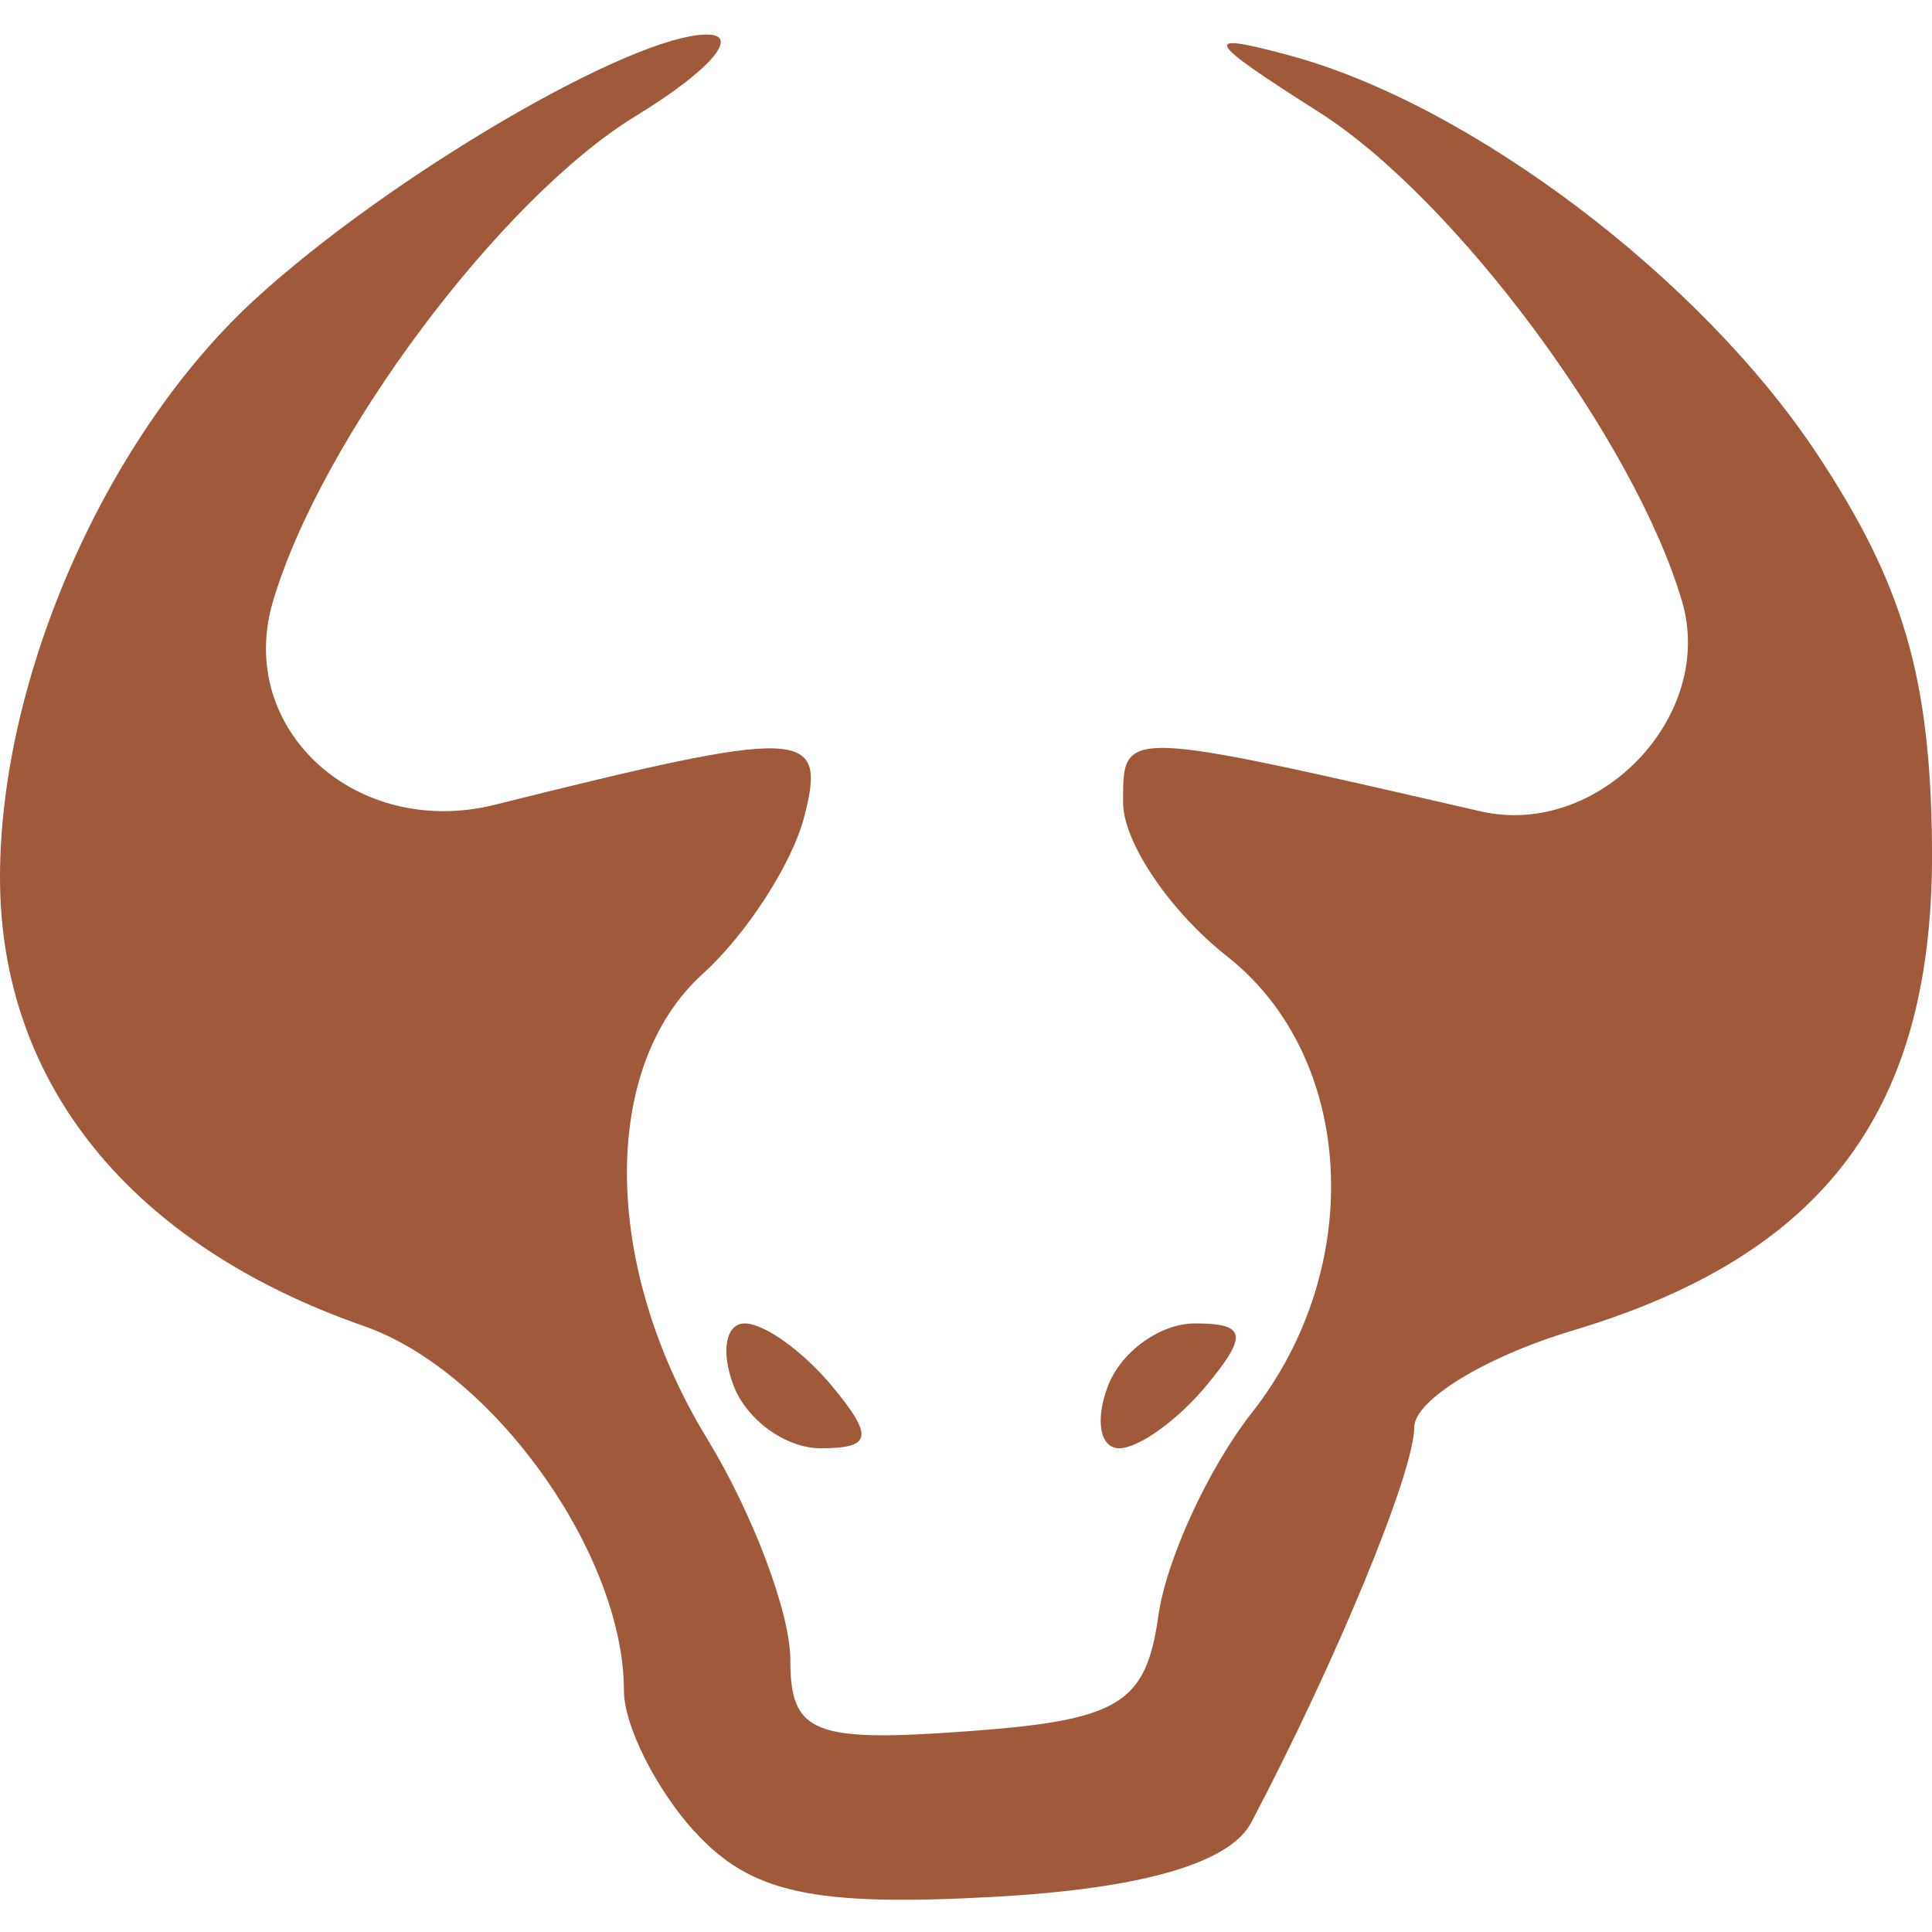 <?xml version="1.0" encoding="UTF-8" standalone="no"?>
<svg
   xmlns:dc="http://purl.org/dc/elements/1.1/"
   xmlns:cc="http://creativecommons.org/ns#"
   xmlns:rdf="http://www.w3.org/1999/02/22-rdf-syntax-ns#"
   xmlns:svg="http://www.w3.org/2000/svg"
   xmlns="http://www.w3.org/2000/svg"
   id="svg8"
   version="1.1"
   viewBox="0 0 16 16"
   height="16mm"
   width="16mm">
  <defs
     id="defs2" />
  <g
     transform="translate(-180.135,-80.472)"
     id="layer1">
    <path
       id="path848"
       d="m 185.886,95.64 c -0.321,-0.355 -0.584,-0.88 -0.584,-1.168 0,-1.128 -1.082,-2.645 -2.153,-3.018 -1.93,-0.673 -3.014,-2.009 -3.014,-3.716 0,-1.664 0.885,-3.666 2.119,-4.794 1.112,-1.016 3.112,-2.186 3.736,-2.186 0.284,0 0.019,0.303 -0.589,0.674 -1.121,0.684 -2.609,2.675 -3.006,4.023 -0.311,1.055 0.69,1.969 1.841,1.681 2.572,-0.642 2.751,-0.635 2.558,0.105 -0.101,0.386 -0.478,0.969 -0.838,1.295 -0.852,0.771 -0.837,2.422 0.036,3.852 0.378,0.62 0.688,1.443 0.688,1.828 0,0.611 0.187,0.687 1.464,0.594 1.259,-0.091 1.481,-0.225 1.584,-0.956 0.066,-0.467 0.415,-1.225 0.775,-1.683 0.95,-1.208 0.856,-2.944 -0.206,-3.779 -0.474,-0.373 -0.861,-0.946 -0.861,-1.274 0,-0.614 -0.036,-0.615 2.96,0.073 0.978,0.225 1.949,-0.787 1.669,-1.739 -0.392,-1.331 -1.879,-3.335 -3.006,-4.051 -0.953,-0.605 -0.986,-0.67 -0.245,-0.47 1.5,0.405 3.407,1.845 4.371,3.303 0.71,1.073 0.937,1.846 0.95,3.241 0.021,2.176 -0.876,3.387 -2.976,4.016 -0.722,0.216 -1.312,0.577 -1.312,0.802 0,0.37 -0.645,1.933 -1.349,3.271 -0.179,0.341 -0.912,0.551 -2.15,0.618 -1.484,0.08 -2,-0.034 -2.462,-0.544 z m 0.325,-3.691 c -0.109,-0.284 -0.067,-0.517 0.093,-0.517 0.16,0 0.484,0.233 0.72,0.517 0.349,0.421 0.332,0.517 -0.093,0.517 -0.287,0 -0.611,-0.233 -0.72,-0.517 z m 3.1,0 c 0.109,-0.284 0.433,-0.517 0.72,-0.517 0.425,0 0.442,0.096 0.093,0.517 -0.236,0.284 -0.56,0.517 -0.72,0.517 -0.16,0 -0.202,-0.233 -0.093,-0.517 z"
       style="fill:#a05939;stroke-width:0.344;fill-opacity:1" />
  </g>
</svg>
